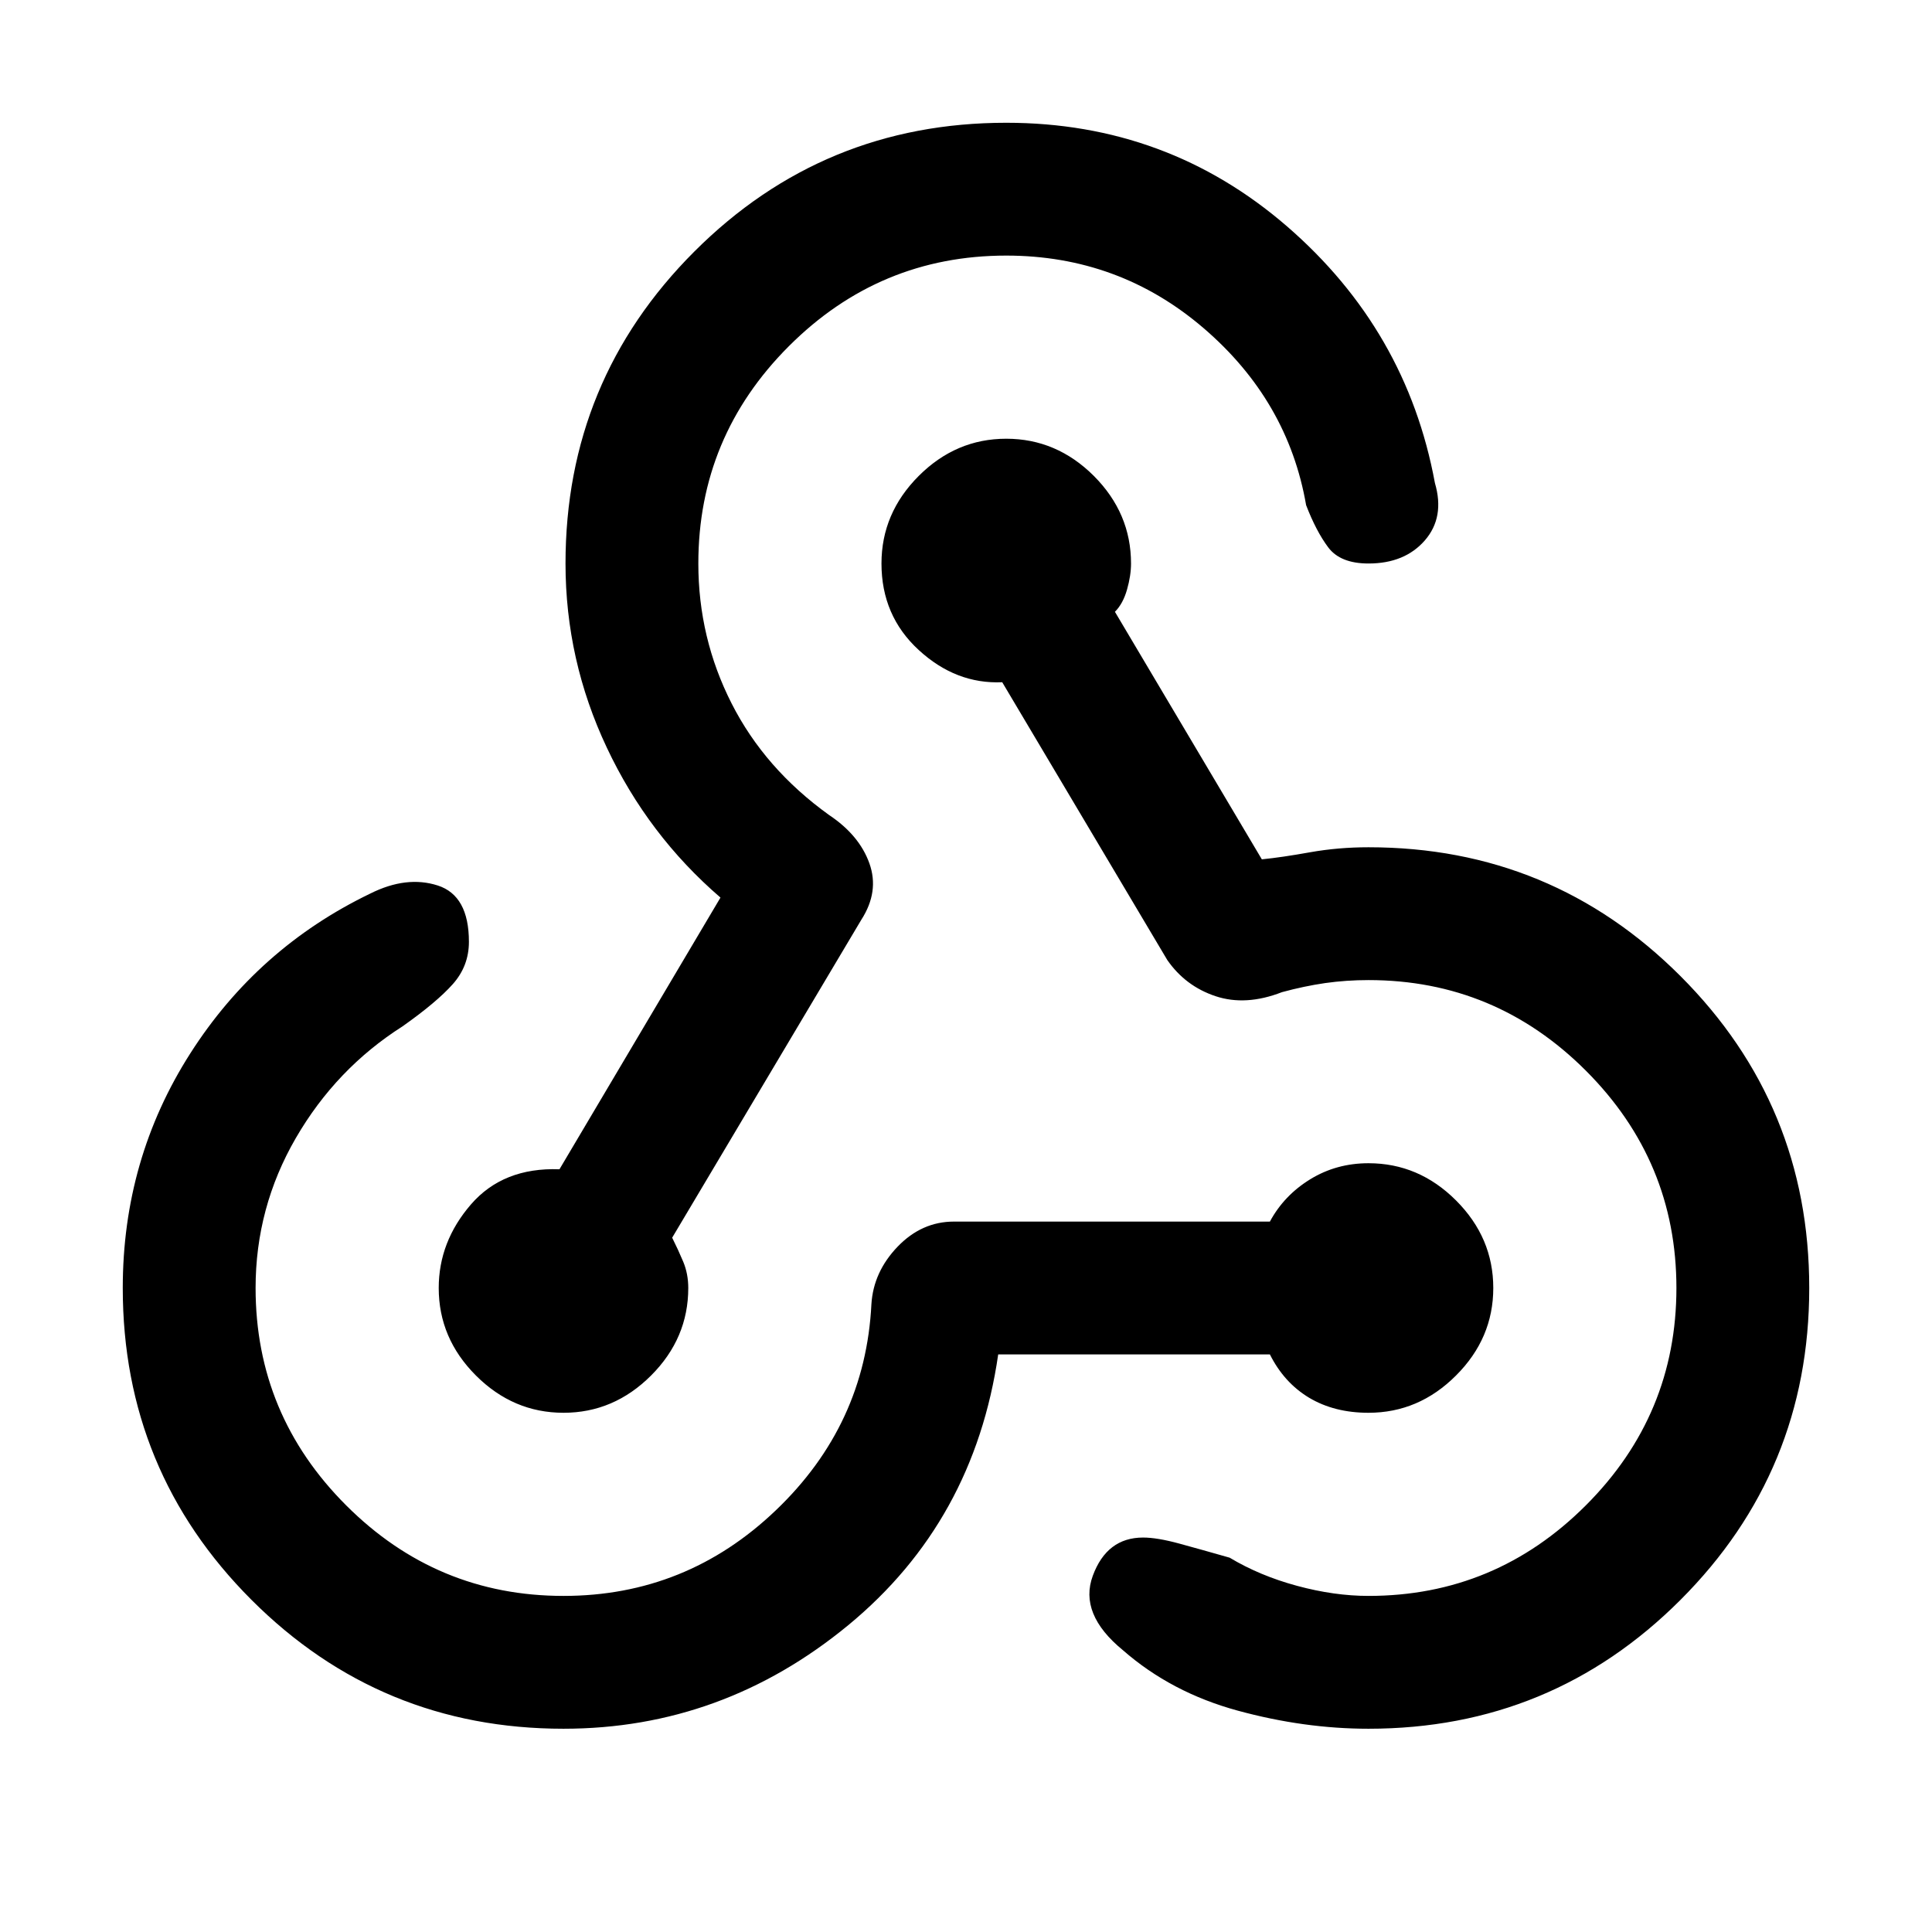 <svg xmlns="http://www.w3.org/2000/svg" height="24" width="24"><path d="M7 21.475q-2.275 0-3.875-1.6T1.525 16q0-1.6.838-2.913Q3.2 11.775 4.6 11.1q.45-.225.838-.1.387.125.387.7 0 .3-.2.525-.2.225-.625.525-.825.525-1.325 1.387-.5.863-.5 1.863 0 1.575 1.125 2.7 1.125 1.125 2.7 1.125 1.525 0 2.637-1.063Q10.75 17.7 10.825 16.2q.025-.4.325-.713.3-.312.7-.312h3.925q.175-.325.5-.525t.725-.2q.625 0 1.087.462.463.463.463 1.088t-.463 1.087q-.462.463-1.087.463-.425 0-.738-.187-.312-.188-.487-.538H12.4q-.3 2.075-1.862 3.363Q8.975 21.475 7 21.475Zm0-3.925q-.625 0-1.088-.463Q5.45 16.625 5.45 16q0-.575.4-1.038.4-.462 1.1-.437l2-3.375q-.9-.775-1.412-1.863Q7.025 8.2 7.025 7q0-2.275 1.6-3.875t3.875-1.6q2 0 3.488 1.287Q17.475 4.1 17.825 6q.125.425-.125.713Q17.45 7 17 7q-.35 0-.5-.2-.15-.2-.275-.525-.225-1.3-1.275-2.2-1.05-.9-2.45-.9-1.575 0-2.7 1.125Q8.675 5.425 8.675 7q0 .925.413 1.738.412.812 1.212 1.387.375.25.5.6t-.1.7l-2.35 3.95q.075.15.138.3.062.15.062.325 0 .625-.462 1.087-.463.463-1.088.463Zm10 3.925q-.8 0-1.625-.225t-1.425-.75q-.55-.45-.375-.925.175-.475.625-.475.175 0 .45.075t.625.175q.375.225.838.35.462.125.887.125 1.575 0 2.7-1.125 1.125-1.125 1.125-2.7 0-1.575-1.125-2.7-1.125-1.125-2.7-1.125-.275 0-.538.037-.262.038-.537.113-.45.175-.825.05-.375-.125-.6-.45l-2.05-3.45q-.575.025-1.037-.4Q10.95 7.65 10.95 7q0-.625.463-1.088.462-.462 1.087-.462t1.088.462q.462.463.462 1.088 0 .15-.05.325-.05.175-.15.275l1.825 3.075q.25-.025.6-.088.35-.062.725-.062 2.275 0 3.875 1.6t1.6 3.875q0 2.275-1.6 3.875T17 21.475Z"/></svg>